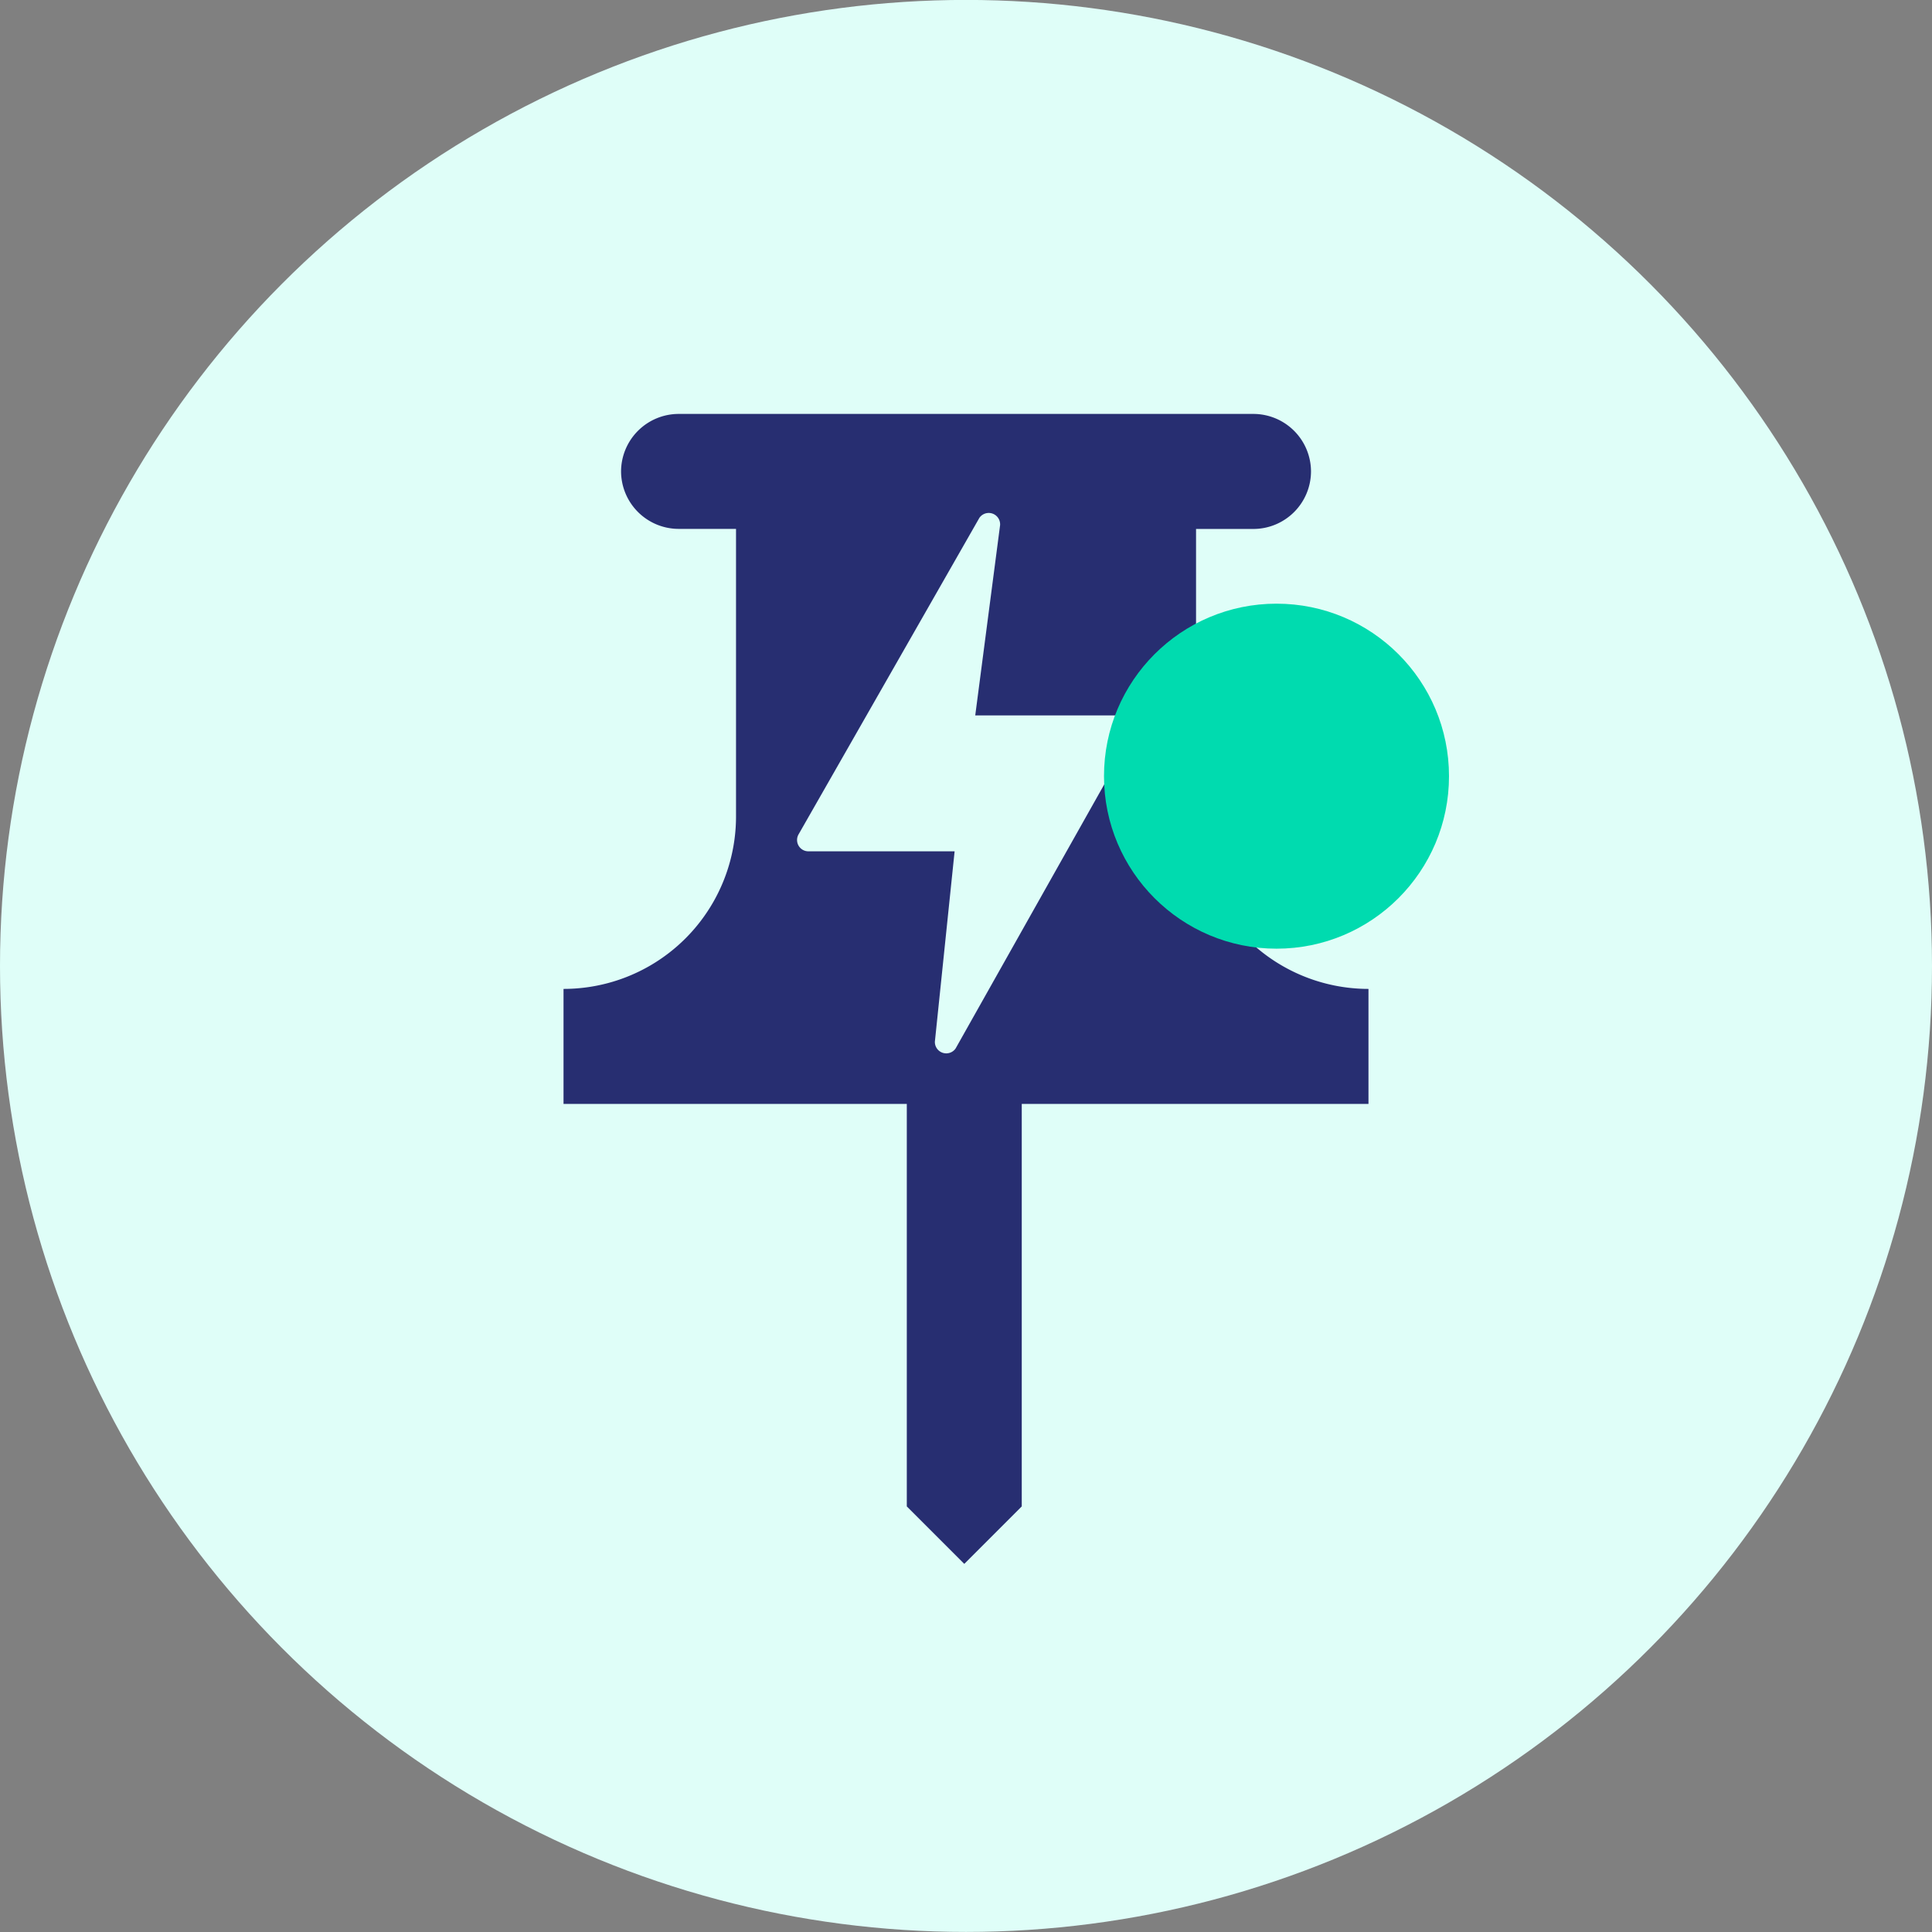 <svg xmlns="http://www.w3.org/2000/svg" width="28" height="28" viewBox="0 0 28 28">
    <rect x="0" y="0" width="28" height="28" fill="#808080" stroke="none"/>
    <g id="Group_917" data-name="Group 917" transform="translate(-70.914 -62.102)">
        <g id="Group_913" data-name="Group 913" transform="translate(-147.222 54.9)">
            <g id="Group_883" data-name="Group 883" transform="translate(13025.136 11059.201)">
                <g id="Group_860" data-name="Group 860" transform="translate(0 -71)">
                    <circle id="Ellipse_243" data-name="Ellipse 243" cx="14" cy="14" r="14"
                            transform="translate(-12807 -10981)" fill="#dffef8"/>
                    <g id="Group_852" data-name="Group 852" transform="translate(1 1)">
                        <g id="Group_743" data-name="Group 743" transform="translate(-12804 -10978)">
                            <rect id="Rectangle_931" data-name="Rectangle 931" width="20" height="20" fill="none"/>
                        </g>
                        <g id="Group_744" data-name="Group 744" transform="translate(-12799.833 -10976)">
                            <path id="Path_448" data-name="Path 448"
                                  d="M14.167,7.833V3.667H15a.836.836,0,0,0,.833-.833h0A.836.836,0,0,0,15,2H6.667a.836.836,0,0,0-.833.833h0a.836.836,0,0,0,.833.833H7.5V7.833a2.5,2.5,0,0,1-2.5,2.5H5V12H9.975v5.833l.833.833.833-.833V12h5.025V10.333h0A2.5,2.5,0,0,1,14.167,7.833Z"
                                  transform="translate(-5 -2)" fill="#272e71"/>
                        </g>
                    </g>
                    <path id="flash"
                          d="M41.2,3.455a.164.164,0,0,0-.143-.083H38.907L39.267.616a.165.165,0,0,0-.3-.107L36.349,5.092a.164.164,0,0,0,.14.25h2.119L38.322,8.1a.165.165,0,0,0,.3.1L41.2,3.62A.164.164,0,0,0,41.2,3.455Z"
                          transform="translate(-12831.773 -10974.003)" fill="#dffef8"/>
                </g>
                <circle id="Ellipse_247" data-name="Ellipse 247" cx="2.5" cy="2.5" r="2.5"
                        transform="translate(-12791 -11043.25)" fill="#00dbaf"/>
            </g>
        </g>
    </g>
</svg>
